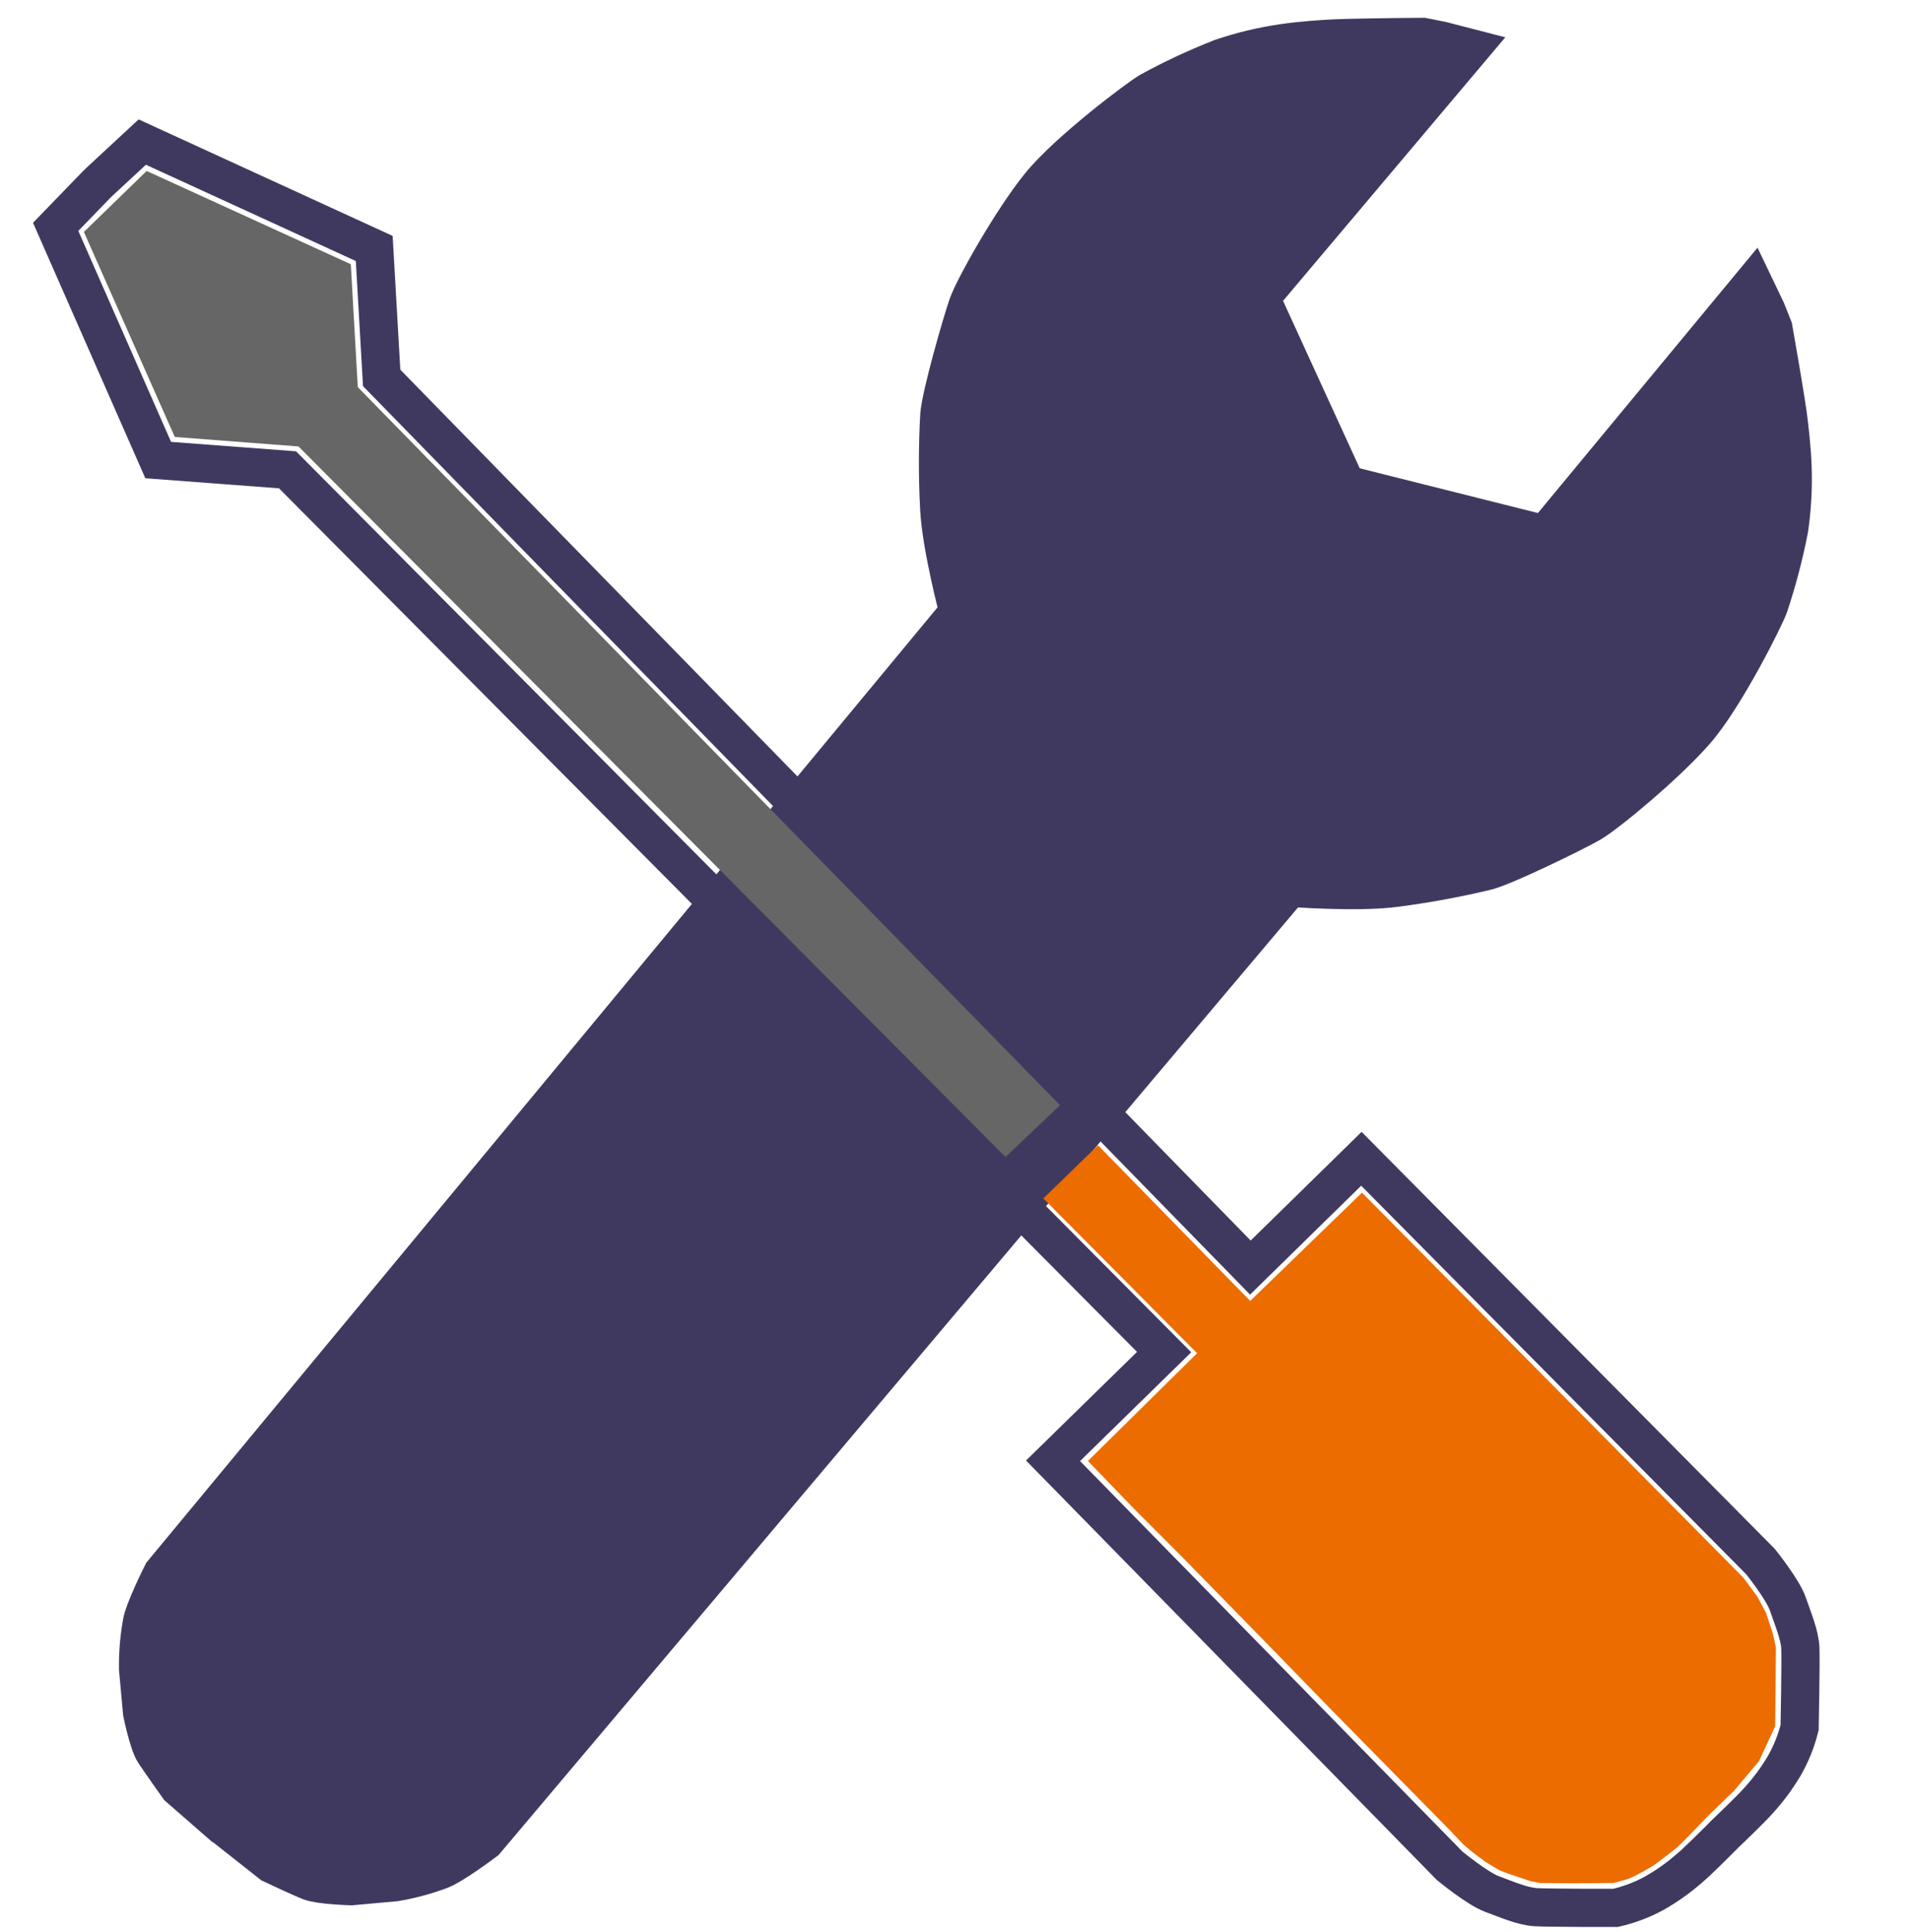 <svg width="350" height="354" viewBox="0 0 350 354" fill="none" xmlns="http://www.w3.org/2000/svg">
<path d="M41.224 334.958L32.7 327.519C32.7 327.519 29.401 322.876 28.289 321.193C27.177 319.511 26.036 313.883 26.036 313.883L25.3 305.836C25.265 303.098 25.479 300.363 25.945 297.664C26.225 295.269 29.753 288.314 29.753 288.314L175.63 112.165C175.63 112.165 172.453 100.188 172.106 93.189C171.805 87.485 171.811 81.771 172.125 76.068C172.389 72.388 176.23 59.075 177.333 55.904C178.435 52.734 185.345 40.424 190.521 34.018C195.696 27.612 208.789 17.812 210.659 16.751C214.9 14.428 219.288 12.377 223.792 10.614C227.424 9.38 231.16 8.479 234.954 7.919C238.381 7.403 242.419 7.138 244.696 7.033C246.974 6.928 254.603 6.819 254.603 6.819L260.755 6.758L264.19 7.439L269.58 8.833L231.006 54.577L246.632 88.695L246.642 88.794L283.108 97.949L321.265 51.837L323.665 56.854L324.959 60.099L326.009 66.142C326.009 66.142 327.298 73.667 327.591 75.895C327.884 78.123 328.372 82.194 328.48 85.61C328.615 89.433 328.4 93.259 327.839 97.042C326.914 101.779 325.686 106.452 324.161 111.031C323.453 113.069 316.155 127.693 310.77 133.901C305.384 140.11 294.433 149.156 291.509 150.848C288.585 152.541 276.136 158.614 272.56 159.602C266.992 160.942 261.355 161.982 255.675 162.716C248.708 163.644 236.319 162.693 236.319 162.693L88.943 337.397C88.943 337.397 82.719 342.115 80.408 342.823C77.829 343.767 75.17 344.473 72.463 344.934L64.393 345.667C64.393 345.667 58.616 345.505 56.774 344.779C54.932 344.055 49.738 341.598 49.738 341.598L40.857 334.585" fill="#40395F"/>
<path d="M41.224 334.958L32.7 327.519C32.7 327.519 29.401 322.876 28.289 321.193C27.177 319.511 26.036 313.883 26.036 313.883L25.3 305.836C25.265 303.098 25.479 300.363 25.945 297.664C26.225 295.269 29.753 288.314 29.753 288.314L175.63 112.165C175.63 112.165 172.453 100.188 172.106 93.189C171.805 87.485 171.811 81.771 172.125 76.068C172.389 72.388 176.23 59.075 177.333 55.904C178.435 52.734 185.345 40.424 190.521 34.018C195.696 27.612 208.789 17.812 210.659 16.751C214.9 14.428 219.288 12.377 223.792 10.614C227.424 9.38 231.16 8.479 234.954 7.919C238.381 7.403 242.419 7.138 244.696 7.033C246.974 6.928 254.603 6.819 254.603 6.819L260.755 6.758L264.19 7.439L269.58 8.833L231.006 54.577L246.632 88.695L246.642 88.794L283.108 97.949L321.265 51.837L323.666 56.854L324.959 60.099L326.009 66.142C326.009 66.142 327.298 73.667 327.591 75.895C327.884 78.123 328.372 82.194 328.48 85.61C328.615 89.433 328.4 93.259 327.839 97.042C326.914 101.779 325.686 106.452 324.161 111.031C323.453 113.069 316.155 127.693 310.77 133.901C305.384 140.11 294.433 149.156 291.509 150.848C288.585 152.541 276.136 158.614 272.56 159.602C266.992 160.942 261.355 161.982 255.675 162.716C248.708 163.644 236.319 162.693 236.319 162.693L88.943 337.397C88.943 337.397 82.719 342.115 80.408 342.823C77.829 343.767 75.17 344.473 72.463 344.934L64.393 345.667C64.393 345.667 58.616 345.505 56.774 344.779C54.932 344.055 49.738 341.598 49.738 341.598L40.857 334.585" stroke="#40395F" stroke-width="7" stroke-miterlimit="10"/>
<path d="M17.574 33.952L10.203 41.572L28.989 84.313L52.688 86.099L213.323 247.784L192.966 267.707L265.652 341.936C265.652 341.936 270.703 346.091 273.354 347.079C276.003 348.067 278.994 349.362 281.397 349.511C283.801 349.659 296.027 349.642 296.027 349.642C298.519 349.074 300.921 348.164 303.163 346.941C305.486 345.621 307.665 344.068 309.668 342.306C311.168 341.051 314.917 337.279 314.917 337.279L315.919 336.273L316.009 336.173L317.037 335.192C317.037 335.192 320.887 331.51 322.172 330.05C323.975 328.084 325.571 325.939 326.936 323.649C328.204 321.435 329.16 319.058 329.774 316.584C329.774 316.584 330.011 304.395 329.906 301.997C329.8 299.598 328.504 296.567 327.612 293.934C326.72 291.3 322.593 286.163 322.593 286.163L249.47 212.362L229.125 232.298L69.939 69.256L68.576 45.535L26.068 26.036L18.267 33.273L17.574 33.952Z" stroke="#40395F" stroke-width="7" stroke-miterlimit="10"/>
<path d="M191.186 219.627L201.21 209.886L229.095 238.412L249.579 218.566L316.815 286.454L319.45 289.116L322.014 292.577L323.628 295.61L324.866 299.364L325.428 301.906L325.356 309.833L325.298 316.34L322.326 322.758L317.773 328.159L313.166 332.621L308.748 337.173L307.387 338.507L305.632 339.898L304.158 341.015L303.095 341.804L301.151 342.953L299.655 343.751L298.25 344.373L295.687 345.073L288.294 345.133L282.15 345.078L280.372 344.719L278.127 343.952L276.199 343.3L274.703 342.715L272.324 341.285L269.696 339.335L268.193 338.053L265.698 335.416L257.554 327.148L244.796 314.183L231.51 300.541L217.164 285.875L207.872 276.569L199.364 267.74L219.364 247.991L191.186 219.627Z" fill="#EC6C00"/>
<path d="M15.372 42.507L32.03 80.078L54.698 81.817L184.257 212.03L194.241 202.543L65.56 70.942L64.288 48.427L26.873 31.333L15.372 42.507Z" fill="#666666"/>
</svg>

